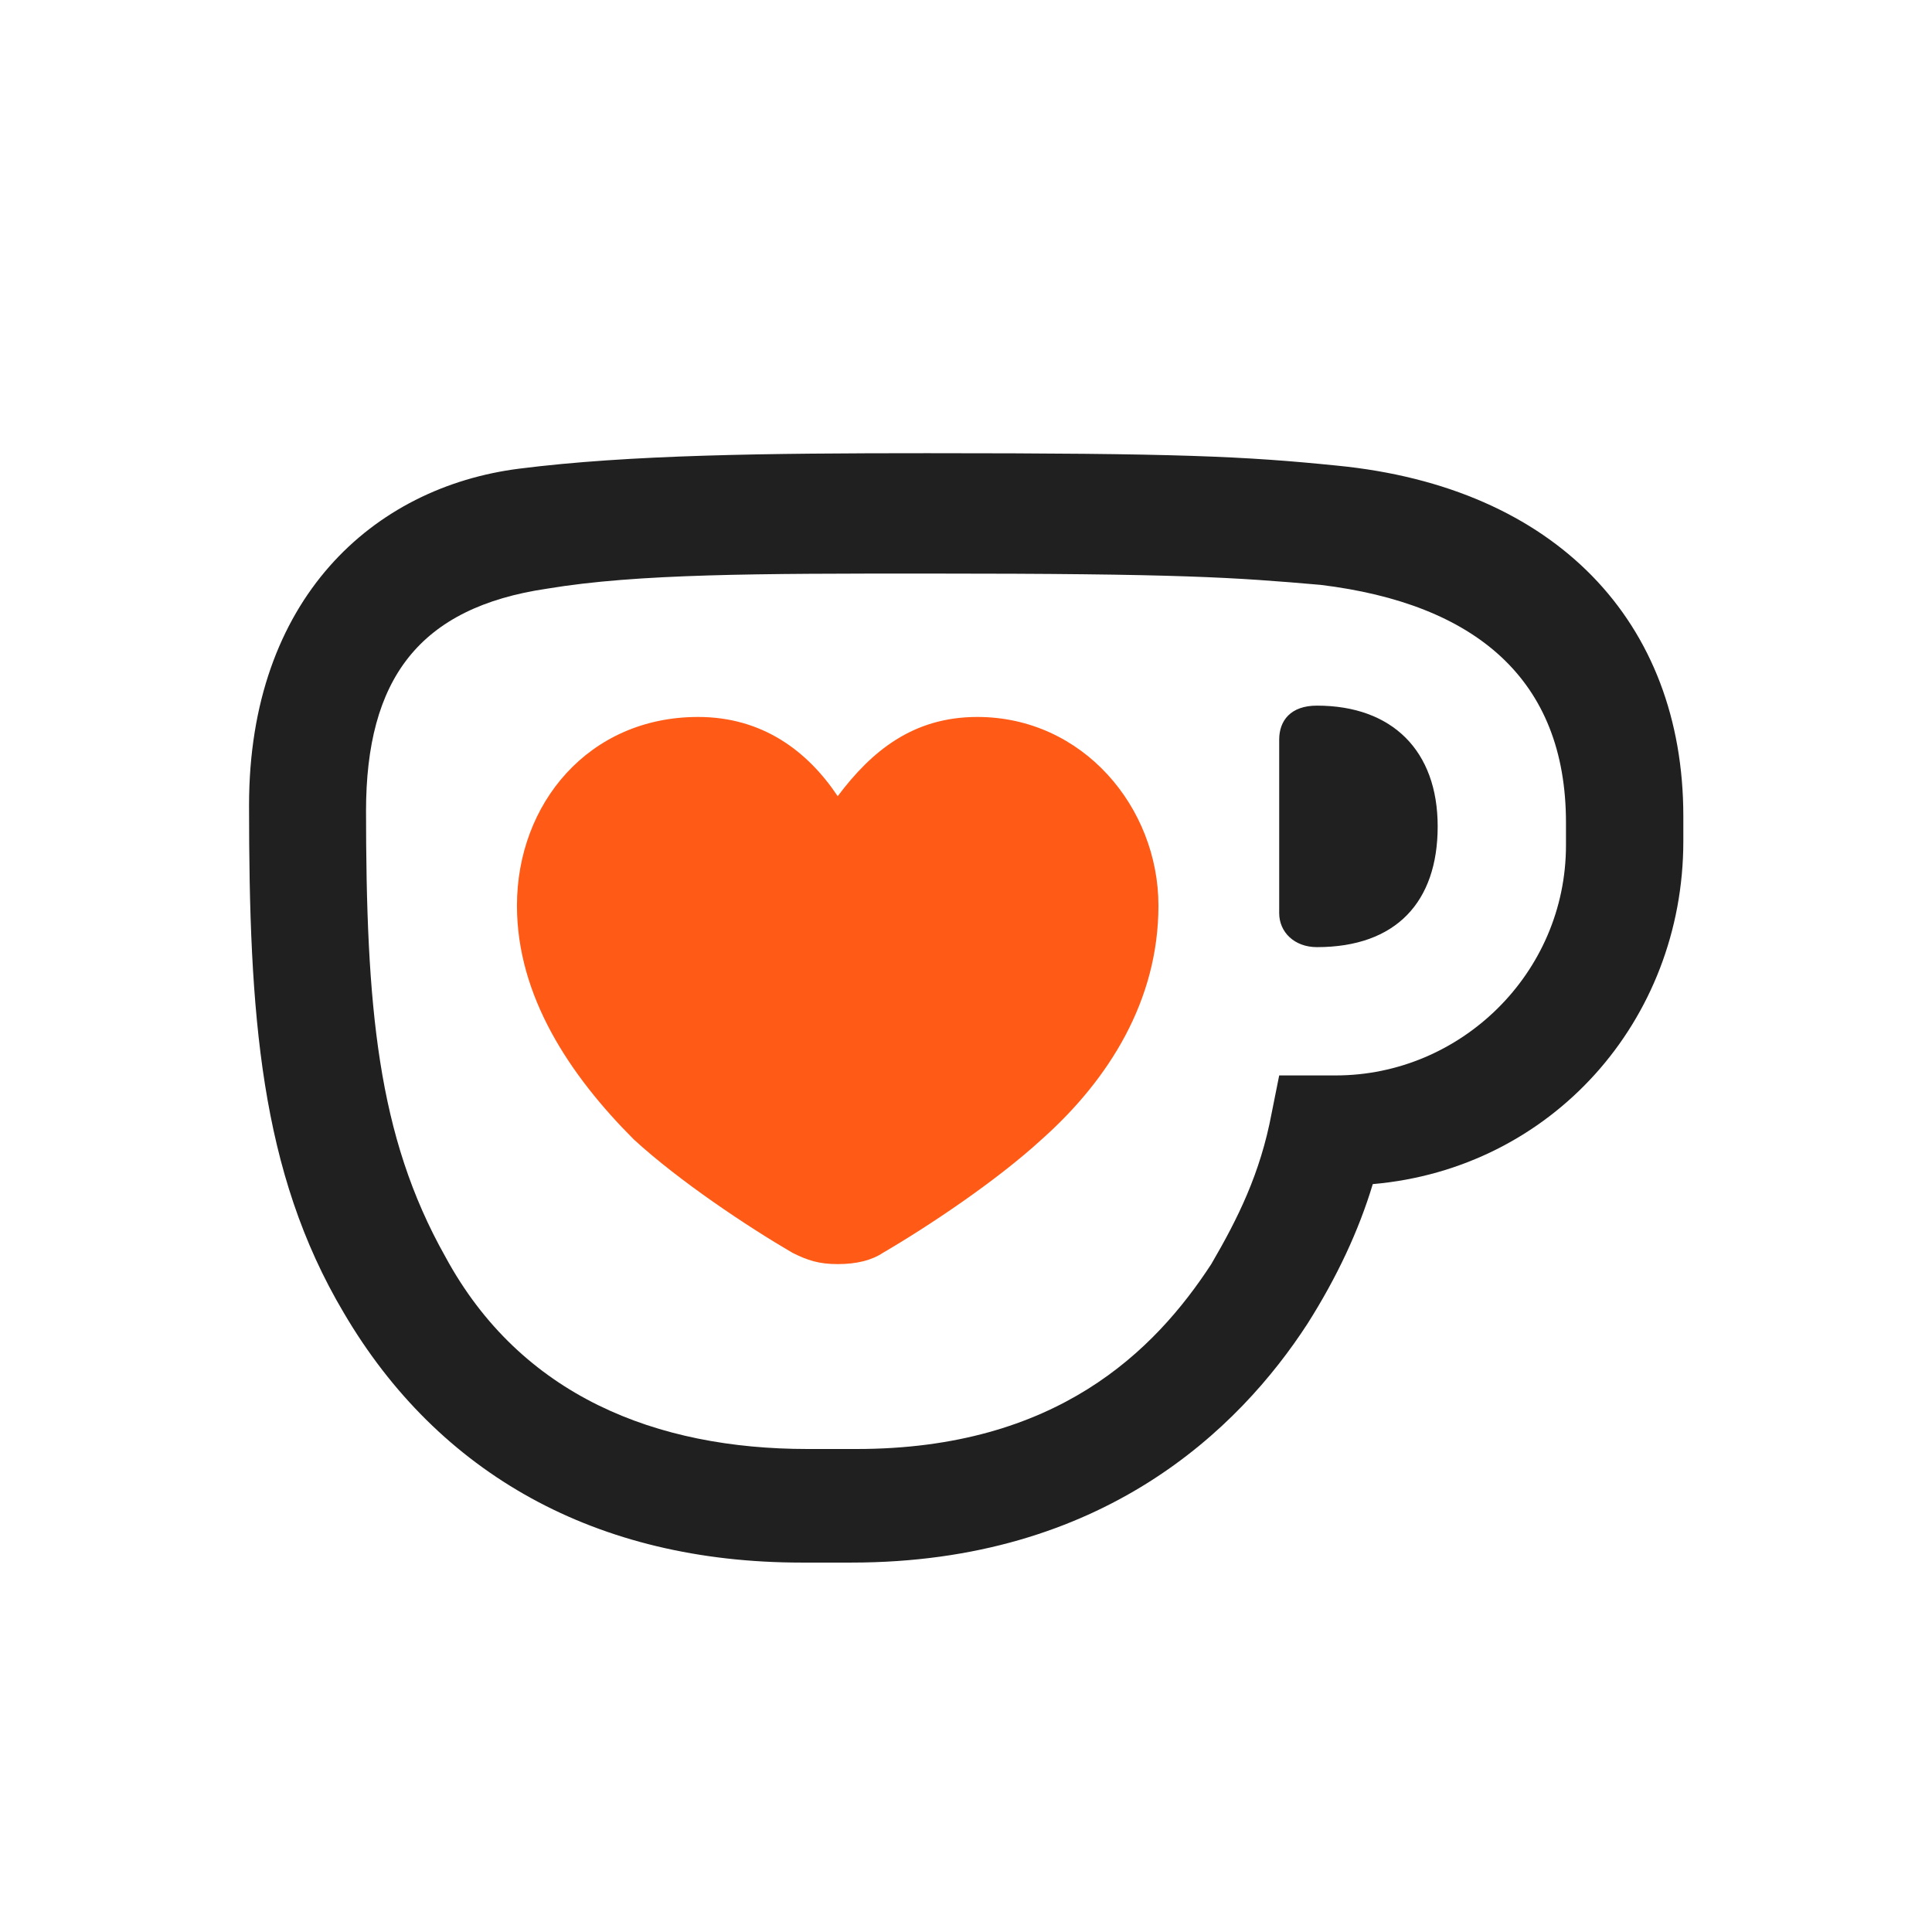 <svg xmlns="http://www.w3.org/2000/svg"
aria-label="Ko-fi" role="img"
viewBox="0 0 512 512"><path
d="m0 0H512V512H0"
fill="#fff"/><path d="M66 213.4c0-54.7 32.9-84.3 71.6-89.2 29.2-3.7 65.4-4.1 108.2-4.1 66.7 0 83.9.8 108.6 3.3 58 5.7 91.7 41.5 91.7 92.9v6.6c0 47.7-35 86.8-82.3 90.9-3.7 12.3-9.5 24.7-17.3 37-18.1 27.9-54.3 63.3-120.9 63.3H212.4c-54.3 0-96.2-23.4-121.3-66.2C68.9 310.5 66 268.9 66 213.4" fill="#202020"/><path d="M97 214c0 53 3 87 21 119 20 37 56 51 96 51h13c53 0 79-26 94-49 7-12 13-24 16-40l2-10h15c33 0 61-27 61-61v-6c0-38-24-58-65-63-23-2-37-3-104-3-45 0-77 0-101 4-34 5-48 24-48 59" fill="#fff"/><path fill="#202020" d="M339 242c0 5 4 9 10 9 21 0 32-12 32-32s-12-32-32-32c-7 0-10 4-10 9v46Z"/><path fill="#ff5a16" d="M137 240c0 24 14 45 31 62 12 11 30 23 42 30 4 2 7 3 12 3s9-1 12-3c12-7 30-19 42-30 18-16 31-37 31-62 0-26-20-50-48-50-17 0-28 9-37 21-8-12-20-21-37-21-29 0-48 23-48 50"/></svg>